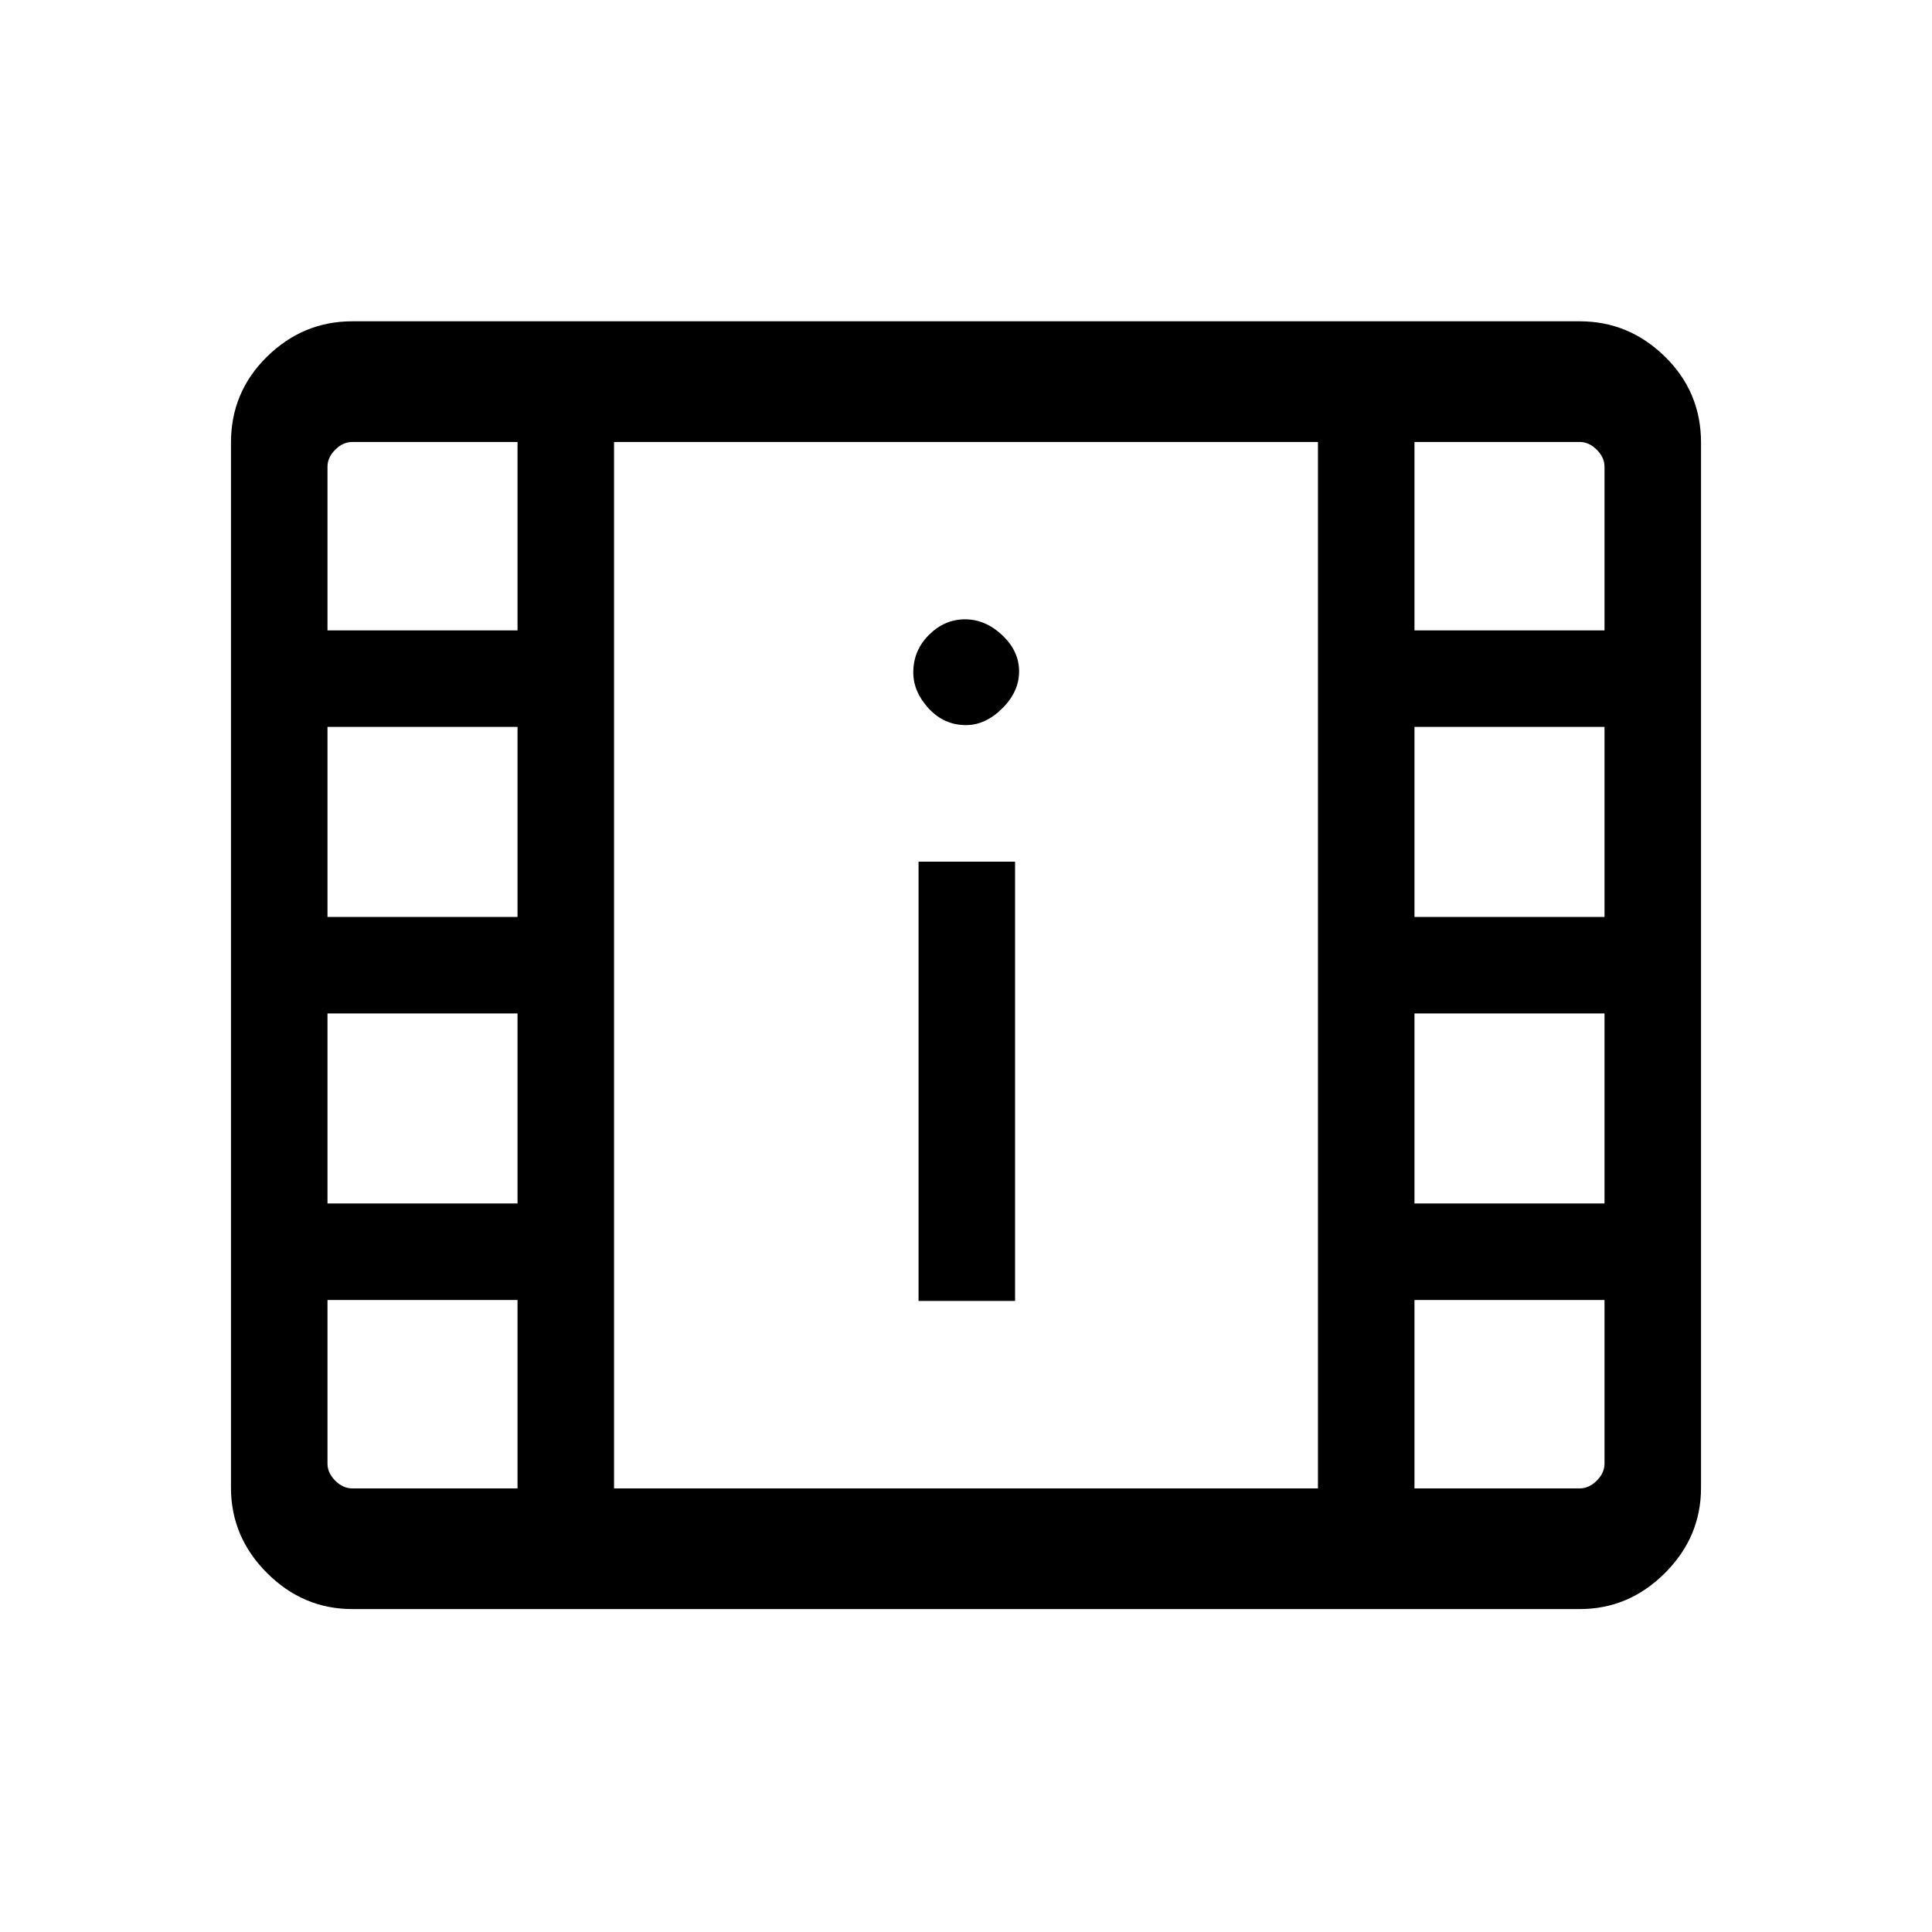 <svg xmlns="http://www.w3.org/2000/svg" height="20" viewBox="0 -960 960 960" width="20"><path d="M175.039-160.462q-24.438 0-42.353-17.916-17.916-17.916-17.916-42.353v-519.346q0-25.137 17.916-42.703 17.915-17.566 42.353-17.566h609.922q24.438 0 42.353 17.566 17.916 17.566 17.916 42.703v519.346q0 24.437-17.916 42.353-17.915 17.916-42.353 17.916H175.039Zm0-59.96h82.116v-93.617H162.73v81.308q0 4.616 3.847 8.462 3.846 3.847 8.462 3.847Zm527.806 0h82.116q4.616 0 8.462-3.847 3.847-3.846 3.847-8.462v-81.308h-94.425v93.617Zm-246.421-93.156h47.96v-218.268h-47.96v218.268ZM162.73-361.999h94.425v-94.425H162.73v94.425Zm540.115 0h94.425v-94.425h-94.425v94.425ZM162.73-504.384h94.425v-94.424H162.73v94.424Zm540.115 0h94.425v-94.424h-94.425v94.424ZM480-599.692q9.615 0 18-8.289 8.384-8.288 8.384-18.403 0-10.115-8.384-18-8.385-7.884-18.5-7.884t-17.903 7.734q-7.789 7.735-7.789 18.65 0 9.615 7.639 17.903 7.638 8.289 18.553 8.289Zm-317.27-47.077h94.425v-93.616h-82.116q-4.616 0-8.462 3.846-3.847 3.846-3.847 8.462v81.308Zm540.115 0h94.425v-81.308q0-4.616-3.847-8.462-3.846-3.846-8.462-3.846h-82.116v93.616Zm-397.73 426.347h349.77v-519.963h-349.77v519.963Zm0-519.963h349.77-349.77Z"/></svg>